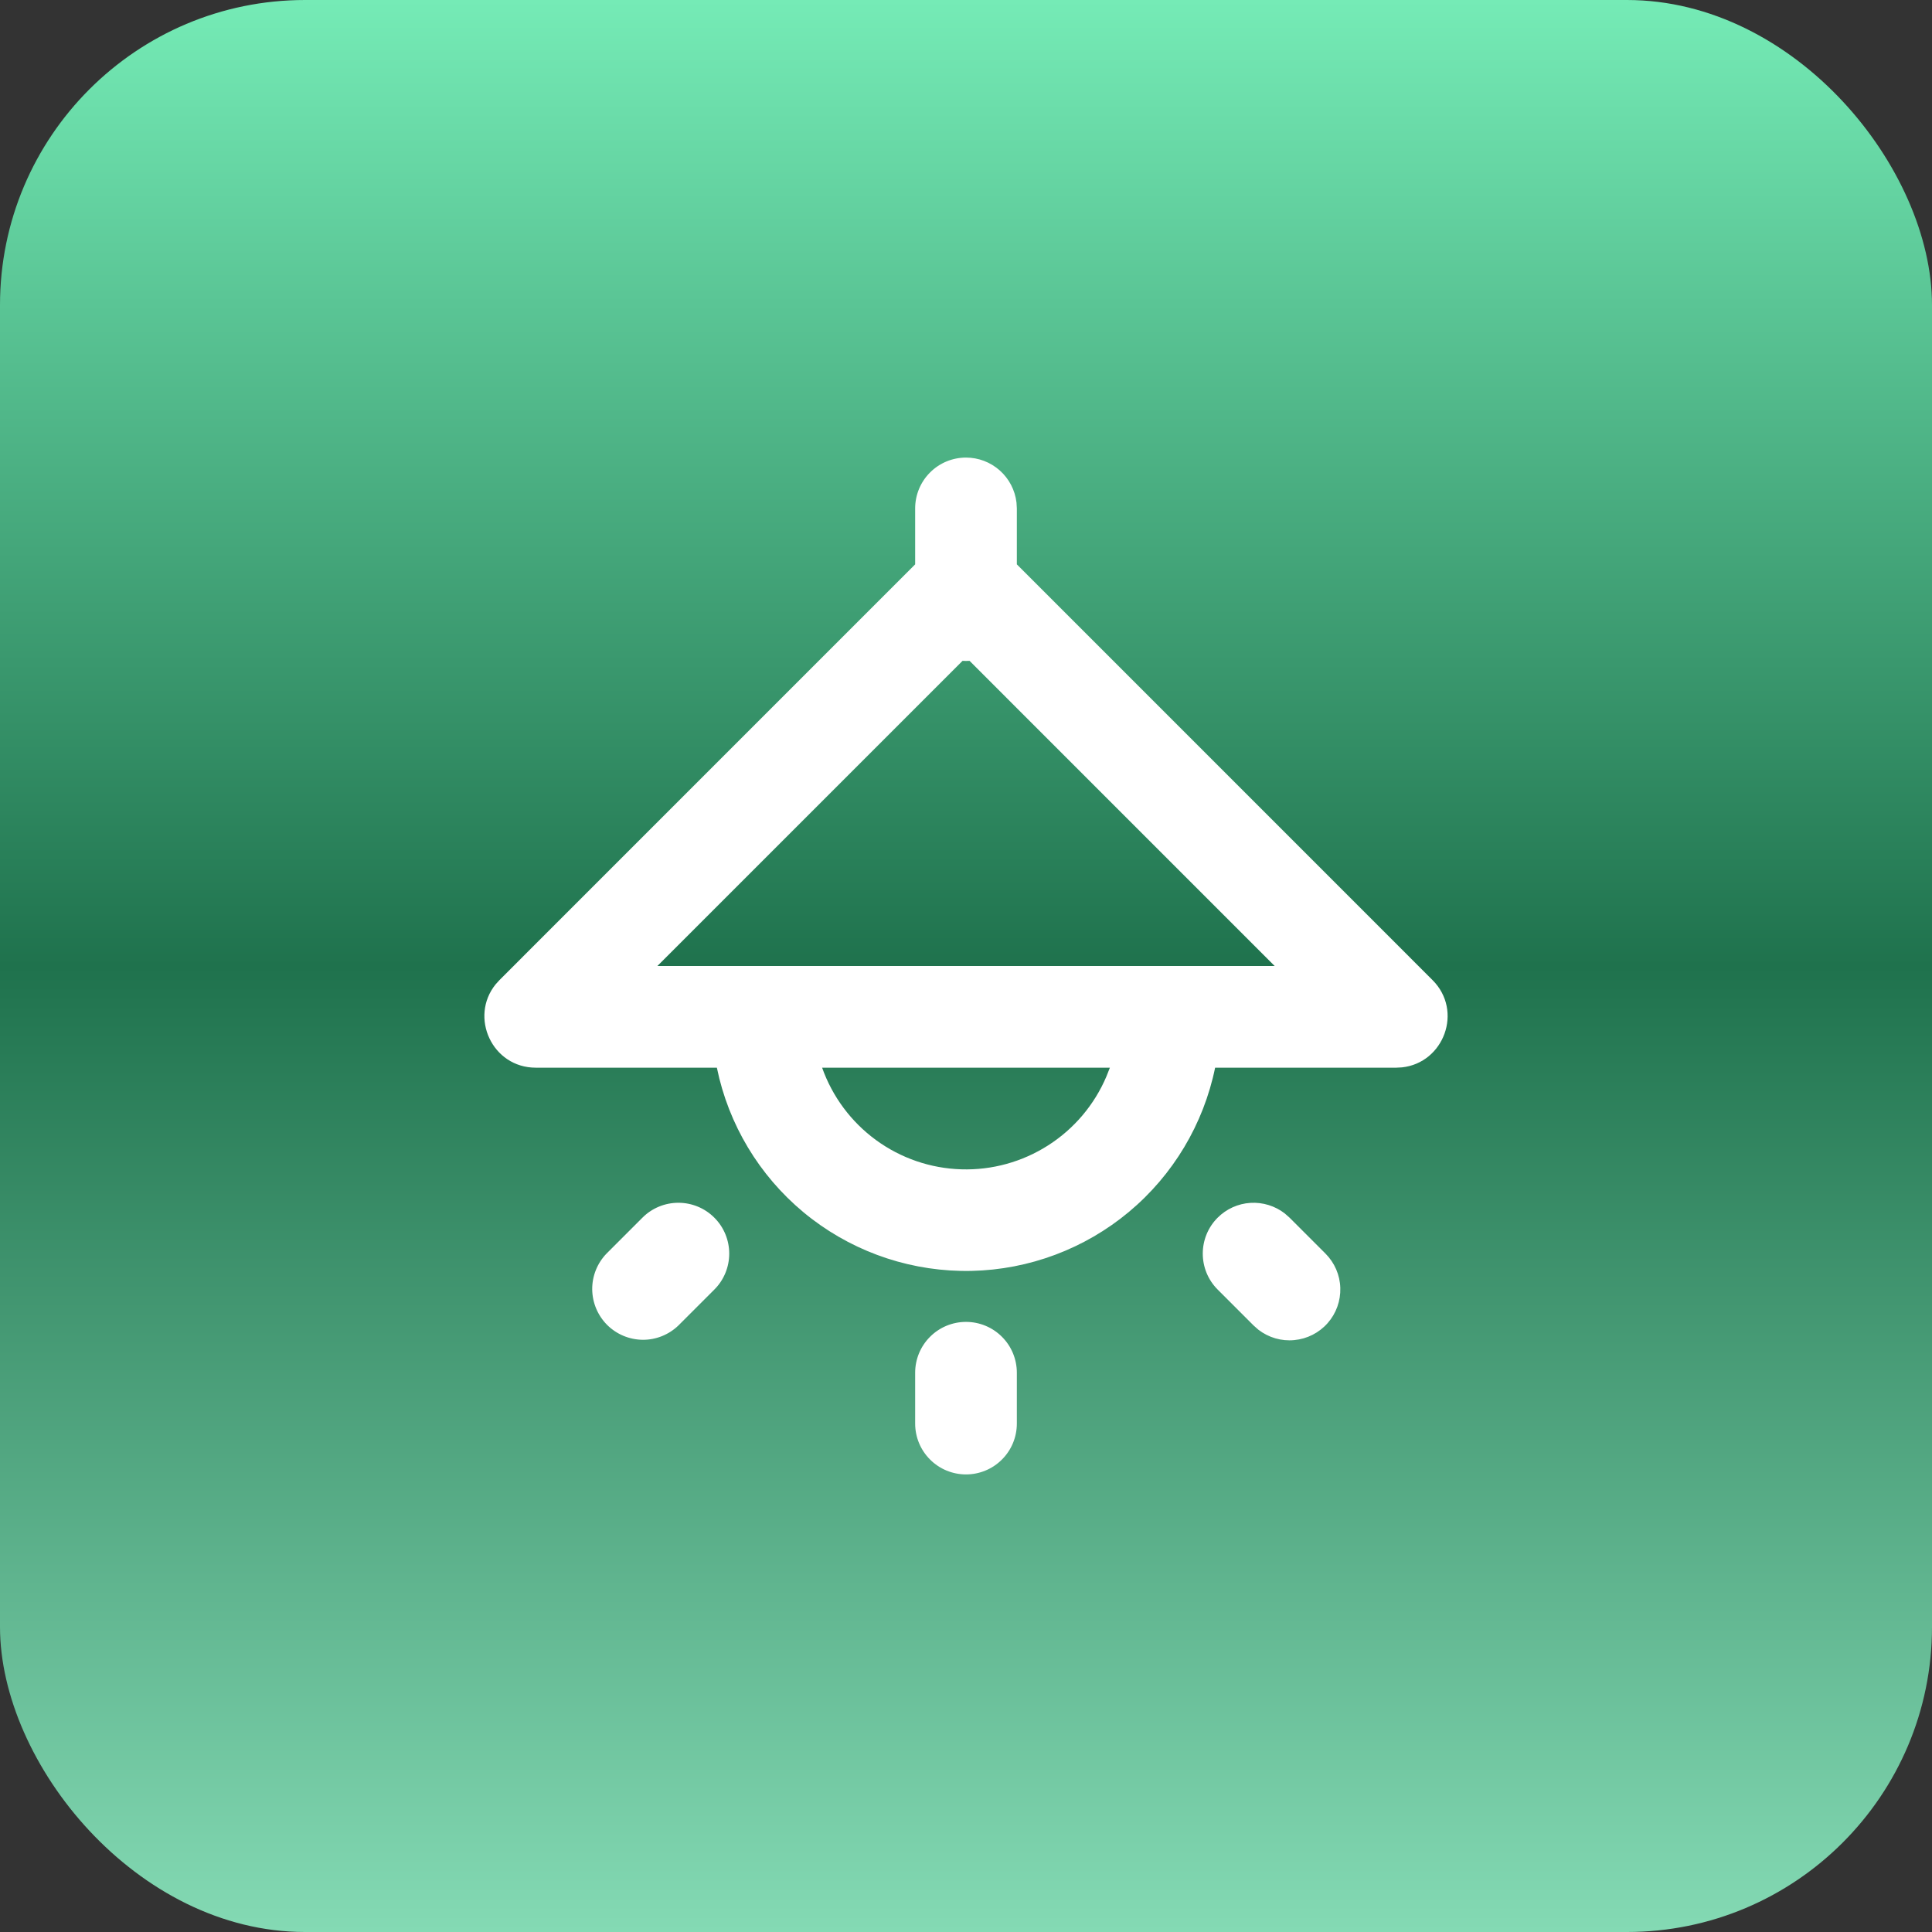 <svg width="38" height="38" viewBox="0 0 38 38" fill="none" xmlns="http://www.w3.org/2000/svg">
<rect x="0" y="0" width="38" height="38" fill="#333333" stroke="none"/>
<rect width="38" height="38" rx="6" fill="url(#paint0_linear_57_52)"/>
<path fill-rule="evenodd" clip-rule="evenodd" d="M19 26C19.265 26 19.52 26.105 19.707 26.293C19.895 26.48 20 26.735 20 27V28C20 28.265 19.895 28.52 19.707 28.707C19.52 28.895 19.265 29 19 29C18.735 29 18.48 28.895 18.293 28.707C18.105 28.52 18 28.265 18 28V27C18 26.735 18.105 26.48 18.293 26.293C18.48 26.105 18.735 26 19 26ZM23.95 23.95C24.122 23.778 24.351 23.674 24.594 23.659C24.837 23.644 25.078 23.718 25.27 23.867L25.364 23.95L26.071 24.657C26.25 24.837 26.355 25.078 26.362 25.332C26.37 25.586 26.281 25.834 26.113 26.024C25.945 26.215 25.71 26.334 25.457 26.358C25.205 26.383 24.952 26.309 24.751 26.154L24.657 26.071L23.95 25.364C23.762 25.177 23.657 24.922 23.657 24.657C23.657 24.392 23.762 24.137 23.95 23.95ZM14.05 23.95C14.238 24.137 14.343 24.392 14.343 24.657C14.343 24.922 14.238 25.177 14.05 25.364L13.343 26.071C13.154 26.253 12.902 26.354 12.64 26.352C12.377 26.349 12.127 26.244 11.941 26.059C11.756 25.873 11.651 25.623 11.648 25.36C11.646 25.098 11.747 24.846 11.929 24.657L12.636 23.95C12.823 23.762 13.078 23.657 13.343 23.657C13.608 23.657 13.863 23.762 14.05 23.95ZM19 9C19.245 9 19.481 9.09 19.664 9.253C19.847 9.415 19.964 9.64 19.993 9.883L20 10V11.1L28.175 19.276C28.784 19.884 28.398 20.906 27.575 20.994L27.461 21H23.9C23.672 22.11 23.074 23.111 22.204 23.837C21.333 24.563 20.242 24.972 19.109 24.997C17.975 25.021 16.867 24.66 15.966 23.973C15.065 23.285 14.424 22.312 14.148 21.212L14.1 21H10.539C9.678 21 9.229 20.004 9.748 19.361L9.825 19.276L18 11.1V10C18 9.735 18.105 9.48 18.293 9.293C18.48 9.105 18.735 9 19 9ZM21.83 21H16.17C16.372 21.57 16.741 22.066 17.229 22.423C17.718 22.78 18.302 22.981 18.907 22.999C19.512 23.018 20.108 22.853 20.617 22.527C21.127 22.201 21.526 21.729 21.762 21.172L21.83 21ZM25.071 19L19.07 12.998L19 13L18.932 12.998L12.93 19H25.071Z" fill="white"/>
<defs>
<linearGradient id="paint0_linear_57_52" x1="19" y1="0" x2="19" y2="38" gradientUnits="userSpaceOnUse">
<stop stop-color="#75EBB6"/>
<stop offset="0.5" stop-color="#1F724D"/>
<stop offset="1" stop-color="#84DAB4"/>
</linearGradient>
</defs>
</svg>
